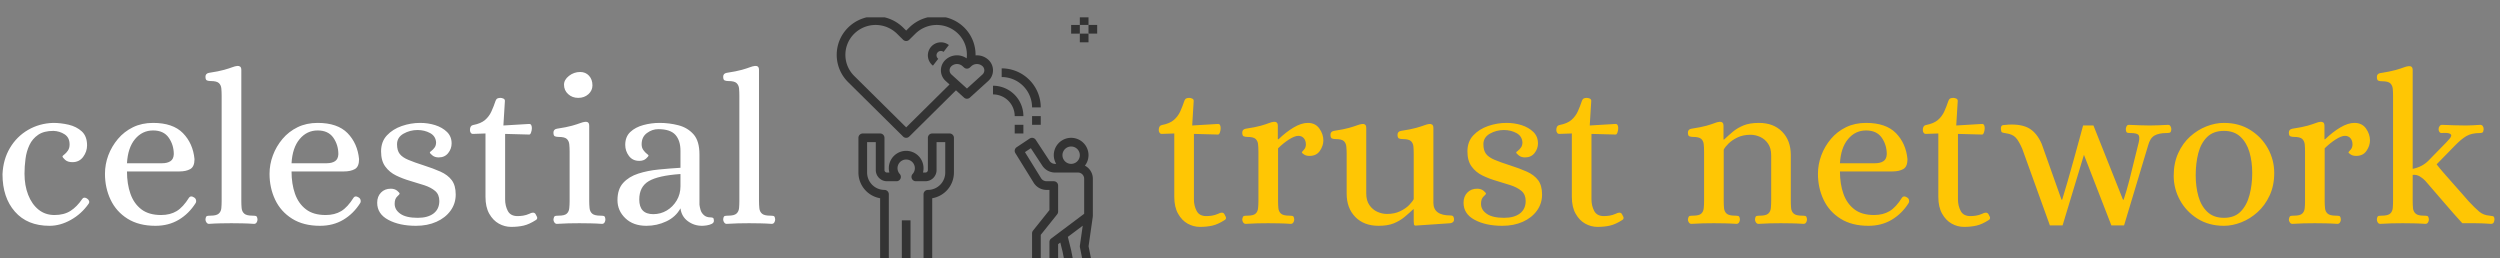 <svg xmlns="http://www.w3.org/2000/svg" version="1.1" xmlns:xlink="http://www.w3.org/1999/xlink" xmlns:svgjs="http://svgjs.dev/svgjs" width="1500" height="155" viewBox="0 0 1500 155"><rect x="0" y="0" width="1500" height="155" fill="#808080" stroke="none"/><g transform="matrix(1,0,0,1,-0.909,10.401)"><svg viewBox="0 0 396 41" data-background-color="#ffffff" preserveAspectRatio="xMidYMid meet" height="155" width="1500" xmlns="http://www.w3.org/2000/svg" xmlns:xlink="http://www.w3.org/1999/xlink"><g id="tight-bounds" transform="matrix(1,0,0,1,0.24,-0.17)"><svg viewBox="0 0 395.52 41.339" height="41.339" width="395.52"><g><svg viewBox="0 0 577.575 60.368" height="41.339" width="395.52"><g><svg viewBox="0 0 577.575 60.368" height="60.368" width="577.575"><g id="textblocktransform"><svg viewBox="0 0 577.575 60.368" height="60.368" width="577.575" id="textblock"><g><svg viewBox="0 0 577.575 60.368" height="60.368" width="577.575"><g><svg><g></g><g></g></svg></g><g><svg><g></g><g><svg></svg></g></svg></g><g id="text-0"><svg viewBox="0 0 577.575 60.368" height="60.368" width="577.575"><g transform="matrix(1,0,0,1,0,11.504)"><svg width="179.1" viewBox="2.05 -36.46 179.08 37.31" height="37.31" data-palette-color="#ffffff"><path d="M12.95 0.6L12.95 0.6Q7.8 0.6 4.93-2.68 2.05-5.95 2.05-11.35L2.05-11.35Q2.2-14.8 3.78-17.45 5.35-20.1 7.98-21.63 10.6-23.15 13.8-23.25L13.8-23.25Q15.55-23.25 17.38-22.83 19.2-22.4 20.43-21.28 21.65-20.15 21.65-18.05L21.65-18.05Q21.65-16.6 20.75-15.38 19.85-14.15 18.25-14.15L18.25-14.15Q17.15-14.15 16.55-14.7 15.95-15.25 15.95-15.5L15.95-15.5Q15.95-15.6 16.38-15.93 16.8-16.25 17.2-16.82 17.6-17.4 17.6-18.25L17.6-18.25Q17.6-19.85 16.45-20.6 15.3-21.35 13.85-21.4L13.85-21.4Q11.65-21.4 10.33-20.5 9-19.6 8.3-18.13 7.6-16.65 7.38-14.9 7.15-13.15 7.15-11.5L7.15-11.5Q7.15-8.75 8-6.58 8.85-4.4 10.4-3.15 11.95-1.9 14.1-1.9L14.1-1.9Q16.3-1.9 17.8-2.85 19.3-3.8 20.55-5.65L20.55-5.65Q20.9-6.15 21.6-5.75L21.6-5.75Q21.95-5.55 22.1-5.2 22.25-4.85 22-4.5L22-4.5Q20.35-2.15 17.9-0.78 15.45 0.6 12.95 0.6ZM37.5 0.6L37.5 0.6Q33.65 0.6 31.02-1.05 28.4-2.7 27.1-5.45 25.8-8.2 25.8-11.45L25.8-11.45Q25.8-13.65 26.57-15.73 27.35-17.8 28.8-19.53 30.25-21.25 32.3-22.25 34.35-23.25 36.95-23.25L36.95-23.25Q41.55-23.25 43.87-20.88 46.2-18.5 46.55-14.85L46.55-14.85Q46.55-13.1 45.57-12.55 44.6-12 43.05-12L43.05-12 30.9-12Q30.9-9.1 31.7-6.83 32.5-4.55 34.22-3.23 35.95-1.9 38.8-1.9L38.8-1.9Q40.9-1.9 42.4-2.8 43.9-3.7 45.3-5.95L45.3-5.95Q45.7-6.45 46.4-6L46.4-6Q46.8-5.8 46.9-5.38 47-4.95 46.8-4.65L46.8-4.65Q45.25-2.2 42.9-0.8 40.55 0.6 37.5 0.6ZM30.9-13.9L30.9-13.9 39.05-13.9Q40.25-13.9 40.97-14.38 41.7-14.85 41.75-16L41.75-16Q41.75-18.15 40.57-19.83 39.4-21.5 36.95-21.5L36.95-21.5Q34.45-21.5 32.77-19.5 31.1-17.5 30.9-13.9ZM49.9 0.15L49.9 0.15Q49.55 0.15 49.32-0.18 49.09-0.5 49.09-0.85L49.09-0.85Q49.15-1.6 49.47-1.68 49.8-1.75 50.24-1.75L50.24-1.75Q51.65-1.75 52.17-2.23 52.7-2.7 52.77-3.5 52.84-4.3 52.84-5.15L52.84-5.15 52.84-29.55Q52.84-30.45 52.77-31.23 52.7-32 52.2-32.48 51.7-32.95 50.3-32.95L50.3-32.95Q49.84-32.95 49.47-33.08 49.09-33.2 49.09-33.95L49.09-33.95Q49.09-34.7 49.9-34.85L49.9-34.85Q52.2-35.2 53.42-35.55 54.65-35.9 55.3-36.15 55.95-36.4 56.45-36.45L56.45-36.45Q56.84-36.5 57.12-36.3 57.4-36.1 57.4-35.5L57.4-35.5 57.4-5.15Q57.4-4.3 57.47-3.5 57.55-2.7 58.07-2.23 58.59-1.75 60-1.75L60-1.75Q60.45-1.75 60.77-1.68 61.09-1.6 61.15-0.85L61.15-0.85Q61.15-0.5 60.95-0.18 60.75 0.15 60.34 0.15L60.34 0.15Q58.9 0.05 57.67 0.03 56.45 0 55.09 0L55.09 0Q53.75 0 52.55 0.03 51.34 0.05 49.9 0.15ZM75.64 0.6L75.64 0.6Q71.79 0.6 69.17-1.05 66.54-2.7 65.24-5.45 63.94-8.2 63.94-11.45L63.94-11.45Q63.94-13.65 64.72-15.73 65.49-17.8 66.94-19.53 68.39-21.25 70.44-22.25 72.49-23.25 75.09-23.25L75.09-23.25Q79.69-23.25 82.02-20.88 84.34-18.5 84.69-14.85L84.69-14.85Q84.69-13.1 83.72-12.55 82.74-12 81.19-12L81.19-12 69.04-12Q69.04-9.1 69.84-6.83 70.64-4.55 72.37-3.23 74.09-1.9 76.94-1.9L76.94-1.9Q79.04-1.9 80.54-2.8 82.04-3.7 83.44-5.95L83.44-5.95Q83.84-6.45 84.54-6L84.54-6Q84.94-5.8 85.04-5.38 85.14-4.95 84.94-4.65L84.94-4.65Q83.39-2.2 81.04-0.8 78.69 0.6 75.64 0.6ZM69.04-13.9L69.04-13.9 77.19-13.9Q78.39-13.9 79.12-14.38 79.84-14.85 79.89-16L79.89-16Q79.89-18.15 78.72-19.83 77.54-21.5 75.09-21.5L75.09-21.5Q72.59-21.5 70.92-19.5 69.24-17.5 69.04-13.9ZM97.89 0.6L97.89 0.6Q94.04 0.6 91.47-0.78 88.89-2.15 88.89-4.75L88.89-4.75Q88.89-6.2 89.77-7.1 90.64-8 92.04-8L92.04-8Q92.94-8 93.52-7.53 94.09-7.05 94.09-6.85L94.09-6.85Q94.09-6.7 93.52-6.18 92.94-5.65 92.94-4.5L92.94-4.5Q92.94-3.1 94.27-2.18 95.59-1.25 98.29-1.25L98.29-1.25Q100.64-1.25 101.97-2.27 103.29-3.3 103.29-5.15L103.29-5.15Q103.29-6.65 102.32-7.48 101.34-8.3 99.82-8.8 98.29-9.3 96.57-9.8 94.84-10.3 93.29-11.05 91.74-11.8 90.77-13.13 89.79-14.45 89.79-16.65L89.79-16.65Q89.79-18.9 91.14-20.35 92.49-21.8 94.59-22.53 96.69-23.25 98.84-23.25L98.84-23.25Q100.69-23.25 102.34-22.73 103.99-22.2 105.07-21.15 106.14-20.1 106.14-18.5L106.14-18.5Q106.14-17.25 105.34-16.25 104.54-15.25 103.14-15.25L103.14-15.25Q102.24-15.25 101.67-15.73 101.09-16.2 101.09-16.4L101.09-16.4Q101.09-16.5 101.47-16.78 101.84-17.05 102.19-17.53 102.54-18 102.54-18.75L102.54-18.75Q102.44-20.2 101.14-20.9 99.84-21.6 98.24-21.6L98.24-21.6Q96.49-21.6 94.99-20.75 93.49-19.9 93.49-18.3L93.49-18.3Q93.49-16.85 94.12-16.05 94.74-15.25 96.12-14.68 97.49-14.1 99.69-13.4L99.69-13.4Q101.89-12.7 103.57-11.95 105.24-11.2 106.17-9.98 107.09-8.75 107.09-6.65L107.09-6.65Q107.09-4.55 105.89-2.9 104.69-1.25 102.62-0.33 100.54 0.6 97.89 0.6ZM119.94 0.85L119.94 0.85Q118.44 0.85 117.09 0.1 115.74-0.65 114.86-2.2 113.99-3.75 113.99-6.1L113.99-6.1 113.99-20.8 111.09-20.7Q110.74-20.7 110.56-20.98 110.39-21.25 110.39-21.6L110.39-21.6Q110.39-22.6 111.09-22.75L111.09-22.75Q112.94-23.1 113.89-23.93 114.84-24.75 115.36-25.9 115.89-27.05 116.34-28.4L116.34-28.4Q116.49-28.8 116.79-28.93 117.09-29.05 117.44-29.05L117.44-29.05Q117.74-29.05 118.11-28.9 118.49-28.75 118.49-28.35L118.49-28.35 118.14-22.65 123.99-23Q124.44-23.05 124.59-22.75 124.74-22.45 124.74-22.05L124.74-22.05Q124.74-21.55 124.56-21.05 124.39-20.55 124.14-20.55L124.14-20.55 118.54-20.7 118.54-5.5Q118.54-4.05 119.16-2.85 119.79-1.65 121.44-1.65L121.44-1.65Q121.99-1.65 122.69-1.75 123.39-1.85 124.19-2.2L124.19-2.2Q124.39-2.3 124.59-2.38 124.79-2.45 124.99-2.45L124.99-2.45Q125.39-2.45 125.59-2.13 125.79-1.8 125.94-1.45L125.94-1.45Q126.09-1 125.69-0.75L125.69-0.75Q124.14 0.25 122.84 0.55 121.54 0.85 119.94 0.85ZM130.53 0.15L130.53 0.15Q130.19 0.15 129.96-0.18 129.74-0.5 129.74-0.85L129.74-0.85Q129.84-1.6 130.14-1.68 130.44-1.75 130.94-1.75L130.94-1.75Q132.34-1.75 132.84-2.23 133.34-2.7 133.41-3.5 133.49-4.3 133.49-5.15L133.49-5.15 133.49-16.6Q133.49-17.5 133.41-18.28 133.34-19.05 132.84-19.53 132.34-20 130.94-20L130.94-20Q130.49-20 130.11-20.13 129.74-20.25 129.74-21L129.74-21Q129.74-21.75 130.53-21.9L130.53-21.9Q132.84-22.25 134.06-22.6 135.28-22.95 135.94-23.2 136.59-23.45 137.09-23.5L137.09-23.5Q137.49-23.55 137.76-23.35 138.03-23.15 138.03-22.55L138.03-22.55 138.03-5.15Q138.03-4.3 138.11-3.5 138.19-2.7 138.71-2.23 139.24-1.75 140.64-1.75L140.64-1.75Q141.09-1.75 141.41-1.68 141.74-1.6 141.78-0.85L141.78-0.85Q141.78-0.5 141.59-0.18 141.39 0.15 140.99 0.15L140.99 0.15Q139.53 0.05 138.31 0.03 137.09 0 135.74 0L135.74 0Q134.39 0 133.19 0.03 131.99 0.05 130.53 0.15ZM135.49-29.05L135.49-29.05Q134.09-29.05 133.14-29.93 132.19-30.8 132.19-32.1L132.19-32.1Q132.19-33.25 133.34-34.15 134.49-35.05 135.94-35.05L135.94-35.05Q137.19-35.05 137.99-34.18 138.78-33.3 138.78-31.95L138.78-31.95Q138.78-30.75 137.84-29.9 136.89-29.05 135.49-29.05ZM151.28 0.6L151.28 0.6Q148.23 0.6 146.41-1.15 144.58-2.9 144.58-5.35L144.58-5.35Q144.58-7.9 145.91-9.35 147.23-10.8 149.41-11.5 151.58-12.2 154.16-12.45 156.73-12.7 159.18-12.85L159.18-12.85 159.18-16.8Q159.18-19.15 158.01-20.48 156.83-21.8 154.03-21.8L154.03-21.8Q152.63-21.8 151.41-20.9 150.18-20 150.18-18.3L150.18-18.3Q150.18-17.5 150.58-16.95 150.98-16.4 151.38-16.1 151.78-15.8 151.78-15.7L151.78-15.7Q151.78-15.5 151.21-14.98 150.63-14.45 149.63-14.45L149.63-14.45Q148.08-14.45 147.23-15.6 146.38-16.75 146.38-18.15L146.38-18.15Q146.38-20.05 147.56-21.15 148.73-22.25 150.58-22.75 152.43-23.25 154.33-23.25L154.33-23.25Q156.58-23.25 158.71-22.7 160.83-22.15 162.21-20.6 163.58-19.05 163.58-15.95L163.58-15.95 163.58-4.3Q163.63-3.8 163.83-3.1 164.03-2.4 164.61-1.88 165.18-1.35 166.18-1.35L166.18-1.35Q166.53-1.35 166.73-1.23 166.93-1.1 166.93-0.55L166.93-0.55Q166.93-0.1 166.43 0.15 165.93 0.4 165.28 0.5 164.63 0.6 164.18 0.6L164.18 0.6Q162.33 0.6 160.88-0.48 159.43-1.55 159.18-3.45L159.18-3.45Q158.08-1.45 155.91-0.43 153.73 0.6 151.28 0.6ZM152.88-2.1L152.88-2.1Q154.58-2.1 156.01-2.95 157.43-3.8 158.31-5.28 159.18-6.75 159.18-8.55L159.18-8.55 159.18-11.4Q154.03-11.05 151.83-9.75 149.63-8.45 149.63-5.5L149.63-5.5Q149.63-2.1 152.88-2.1ZM169.88 0.15L169.88 0.15Q169.53 0.15 169.31-0.18 169.08-0.5 169.08-0.85L169.08-0.85Q169.13-1.6 169.46-1.68 169.78-1.75 170.23-1.75L170.23-1.75Q171.63-1.75 172.16-2.23 172.68-2.7 172.76-3.5 172.83-4.3 172.83-5.15L172.83-5.15 172.83-29.55Q172.83-30.45 172.76-31.23 172.68-32 172.18-32.48 171.68-32.95 170.28-32.95L170.28-32.95Q169.83-32.95 169.46-33.08 169.08-33.2 169.08-33.95L169.08-33.95Q169.08-34.7 169.88-34.85L169.88-34.85Q172.18-35.2 173.41-35.55 174.63-35.9 175.28-36.15 175.93-36.4 176.43-36.45L176.43-36.45Q176.83-36.5 177.11-36.3 177.38-36.1 177.38-35.5L177.38-35.5 177.38-5.15Q177.38-4.3 177.46-3.5 177.53-2.7 178.06-2.23 178.58-1.75 179.98-1.75L179.98-1.75Q180.43-1.75 180.76-1.68 181.08-1.6 181.13-0.85L181.13-0.85Q181.13-0.5 180.93-0.18 180.73 0.15 180.33 0.15L180.33 0.15Q178.88 0.05 177.66 0.03 176.43 0 175.08 0L175.08 0Q173.73 0 172.53 0.03 171.33 0.05 169.88 0.15Z" opacity="1" transform="matrix(1,0,0,1,0,0)" fill="#ffffff" class="undefined-yy-0" data-fill-palette-color="primary"></path></svg></g><g><svg xmlns="http://www.w3.org/2000/svg" data-name="Layer 1" viewBox="1.998 1 60.002 60" x="193.352" y="0" height="60.368" width="60.37" class="icon-cg-0" data-fill-palette-color="accent" id="cg-0"><path d="M28 28H24a1 1 0 0 0-1 1v7.43A0.571 0.571 0 0 1 22.43 37h-0.559A3.999 3.999 0 1 0 14 36a3.924 3.924 0 0 0 0.129 1h-0.559A0.571 0.571 0 0 1 13 36.43V29a1 1 0 0 0-1-1H8a1 1 0 0 0-1 1v8a6.01 6.01 0 0 0 5 5.917V60a1 1 0 0 0 1 1H23a1 1 0 0 0 1-1V42.917A6.01 6.01 0 0 0 29 37V29A1 1 0 0 0 28 28Zm-1 9a4.004 4.004 0 0 1-4 4 1 1 0 0 0-1 1V59H19V48H17V59H14V42a1 1 0 0 0-1-1 4.004 4.004 0 0 1-4-4V30h2v6.43A2.573 2.573 0 0 0 13.57 39h2.208a1 1 0 0 0 0.743-1.669 1.995 1.995 0 0 1 1.838-3.301 2.013 2.013 0 0 1 1.595 1.535 1.975 1.975 0 0 1-0.475 1.766A1 1 0 0 0 20.222 39h2.208A2.573 2.573 0 0 0 25 36.43V30h2Z" fill="#333333" data-fill-palette-color="accent"></path><rect x="47" y="24" width="2" height="2" fill="#333333" data-fill-palette-color="accent"></rect><path d="M40 13v2a7.008 7.008 0 0 1 7 7h2A9.01 9.01 0 0 0 40 13Z" fill="#333333" data-fill-palette-color="accent"></path><rect x="43" y="26" width="2" height="2" fill="#333333" data-fill-palette-color="accent"></rect><path d="M45 24a7.008 7.008 0 0 0-7-7v2a5.006 5.006 0 0 1 5 5Z" fill="#333333" data-fill-palette-color="accent"></path><path d="M59.171 35.411A3.961 3.961 0 0 0 60 33a4 4 0 0 0-8 0 3.954 3.954 0 0 0 0.556 2h-0.261a1.507 1.507 0 0 1-1.212-0.603l-3.247-4.946a1.001 1.001 0 0 0-1.391-0.283l-3 2a1 1 0 0 0-0.296 1.357l4.272 6.909A3.51 3.51 0 0 0 50.347 41H51v4.649L47.219 50.375A0.999 0.999 0 0 0 47 51v9a1 1 0 0 0 1 1h4a1 1 0 0 0 1-1V53.5l0.503-0.378 0.517 2.074 1 5A1.001 1.001 0 0 0 56 61a0.978 0.978 0 0 0 0.243-0.03l4-1a0.999 0.999 0 0 0 0.737-1.166l-0.966-4.832 0.976-6.83-0.023-0.004A0.968 0.968 0 0 0 61 47V38.42A3.41 3.41 0 0 0 59.171 35.411ZM56 31a2 2 0 1 1-2 2A2.002 2.002 0 0 1 56 31Zm0.775 27.775l-0.805-4.016-0.73-2.939 3.429-2.572-0.659 4.61a0.994 0.994 0 0 0 0.01 0.338l0.813 4.065ZM59 46.5l-7.6 5.7A0.999 0.999 0 0 0 51 53v6H49V51.351L52.781 46.625A0.999 0.999 0 0 0 53 46V40a1 1 0 0 0-1-1H50.347a1.504 1.504 0 0 1-1.243-0.646L45.359 32.296l1.358-0.905 2.717 4.137A3.528 3.528 0 0 0 52.295 37h5.285A1.422 1.422 0 0 1 59 38.42Z" fill="#333333" data-fill-palette-color="accent"></path><path d="M36.879 10.977a3.849 3.849 0 0 0-2.898-0.962 8.799 8.799 0 0 0-2.607-6.416 9.03 9.03 0 0 0-12.666-0.001L18 4.296l-0.707-0.697a9.032 9.032 0 0 0-12.667 0 8.83 8.83 0 0 0 0 12.572l12.67 12.54a1.001 1.001 0 0 0 1.408 0l10.766-10.654 1.858 1.684a1.001 1.001 0 0 0 1.343 0l4.208-3.814a3.294 3.294 0 0 0 0-4.95ZM18 26.593L6.034 14.749a6.828 6.828 0 0 1 0-9.729 7.024 7.024 0 0 1 9.854 0.001l1.41 1.391a0.999 0.999 0 0 0 1.404 0l1.412-1.391a7.022 7.022 0 0 1 9.852 0A6.799 6.799 0 0 1 31.934 10.7a3.884 3.884 0 0 0-4.813 0.277 3.294 3.294 0 0 0 0 4.95l0.865 0.784ZM35.537 14.444L32 17.65l-3.536-3.206a1.294 1.294 0 0 1 0-1.985 1.913 1.913 0 0 1 2.482 0l0.382 0.347a1 1 0 0 0 1.344 0l0.382-0.347a1.916 1.916 0 0 1 2.482-0.001 1.296 1.296 0 0 1 0.001 1.986Z" fill="#333333" data-fill-palette-color="accent"></path><path d="M26.611 9.209l1.222-1.584a3 3 0 1 0-3.665 4.751l1.221-1.584a1 1 0 1 1 1.222-1.583Z" fill="#333333" data-fill-palette-color="accent"></path><rect x="58" y="1" width="2" height="2" fill="#333333" data-fill-palette-color="accent"></rect><rect x="58" y="5" width="2" height="2" fill="#333333" data-fill-palette-color="accent"></rect><rect x="60" y="3" width="2" height="2" fill="#333333" data-fill-palette-color="accent"></rect><rect x="56" y="3" width="2" height="2" fill="#333333" data-fill-palette-color="accent"></rect></svg></g><g transform="matrix(1,0,0,1,267.975,11.554)"><svg width="309.6" viewBox="1.25 -36.41 309.57 37.26" height="37.26" data-palette-color="#ffc604"><path d="M10.8 0.85L10.8 0.85Q9.3 0.85 7.95 0.1 6.6-0.65 5.73-2.2 4.85-3.75 4.85-6.1L4.85-6.1 4.85-20.8 1.95-20.7Q1.6-20.7 1.43-20.98 1.25-21.25 1.25-21.6L1.25-21.6Q1.25-22.6 1.95-22.75L1.95-22.75Q3.8-23.1 4.75-23.93 5.7-24.75 6.23-25.9 6.75-27.05 7.2-28.4L7.2-28.4Q7.35-28.8 7.65-28.93 7.95-29.05 8.3-29.05L8.3-29.05Q8.6-29.05 8.97-28.9 9.35-28.75 9.35-28.35L9.35-28.35 9-22.65 14.85-23Q15.3-23.05 15.45-22.75 15.6-22.45 15.6-22.05L15.6-22.05Q15.6-21.55 15.43-21.05 15.25-20.55 15-20.55L15-20.55 9.4-20.7 9.4-5.5Q9.4-4.05 10.03-2.85 10.65-1.65 12.3-1.65L12.3-1.65Q12.85-1.65 13.55-1.75 14.25-1.85 15.05-2.2L15.05-2.2Q15.25-2.3 15.45-2.38 15.65-2.45 15.85-2.45L15.85-2.45Q16.25-2.45 16.45-2.13 16.65-1.8 16.8-1.45L16.8-1.45Q16.95-1 16.55-0.75L16.55-0.75Q15 0.25 13.7 0.55 12.4 0.85 10.8 0.85ZM21.4 0.15L21.4 0.15Q21.05 0.15 20.82-0.18 20.6-0.5 20.6-0.85L20.6-0.85Q20.7-1.6 21-1.68 21.3-1.75 21.8-1.75L21.8-1.75Q23.2-1.75 23.7-2.23 24.2-2.7 24.27-3.5 24.35-4.3 24.35-5.15L24.35-5.15 24.35-16.6Q24.35-17.5 24.27-18.28 24.2-19.05 23.7-19.53 23.2-20 21.8-20L21.8-20Q21.35-20 20.97-20.13 20.6-20.25 20.6-21L20.6-21Q20.6-21.75 21.4-21.9L21.4-21.9Q23.7-22.25 24.92-22.6 26.15-22.95 26.77-23.2 27.4-23.45 27.9-23.5L27.9-23.5Q28.3-23.55 28.57-23.35 28.85-23.15 28.85-22.55L28.85-22.55 28.85-19.45 29-19.45Q30.7-21.1 32.5-22.18 34.3-23.25 35.8-23.25L35.8-23.25Q37.55-23.25 38.47-21.95 39.4-20.65 39.4-19.2L39.4-19.2Q39.4-17.95 38.6-16.78 37.8-15.6 36.2-15.6L36.2-15.6Q35.4-15.6 34.92-15.93 34.45-16.25 34.4-16.4L34.4-16.4Q34.4-16.5 34.87-17 35.35-17.5 35.35-18.25L35.35-18.25Q35.35-19.15 34.87-19.7 34.4-20.25 33.6-20.25L33.6-20.25Q32.75-20.25 31.42-19.4 30.1-18.55 28.9-17.35L28.9-17.35 28.9-5.15Q28.9-4.3 28.97-3.5 29.05-2.7 29.57-2.23 30.1-1.75 31.5-1.75L31.5-1.75Q31.95-1.75 32.27-1.68 32.6-1.6 32.65-0.85L32.65-0.85Q32.65-0.5 32.45-0.18 32.25 0.15 31.85 0.15L31.85 0.15Q30.4 0.05 29.17 0.03 27.95 0 26.6 0L26.6 0Q25.25 0 24.05 0.03 22.85 0.05 21.4 0.15ZM52.2 0.6L52.2 0.6Q48.8 0.6 46.8-1.45 44.8-3.5 44.8-6.85L44.8-6.85 44.8-16.1Q44.8-17 44.72-17.78 44.65-18.55 44.15-19.03 43.65-19.5 42.24-19.5L42.24-19.5Q41.8-19.5 41.42-19.63 41.05-19.75 41.05-20.5L41.05-20.5Q41.05-21.25 41.84-21.4L41.84-21.4Q44.15-21.75 45.37-22.1 46.59-22.45 47.25-22.7 47.9-22.95 48.4-23L48.4-23Q48.8-23.05 49.07-22.85 49.34-22.65 49.34-22.05L49.34-22.05 49.34-6.9Q49.34-5.25 50.07-4.2 50.8-3.15 51.9-2.65 53-2.15 54.15-2.15L54.15-2.15Q55.9-2.15 57.2-2.78 58.5-3.4 59.3-4.23 60.09-5.05 60.34-5.6L60.34-5.6 60.34-16.1Q60.34-17 60.27-17.78 60.2-18.55 59.7-19.03 59.2-19.5 57.8-19.5L57.8-19.5Q57.34-19.5 56.97-19.63 56.59-19.75 56.59-20.5L56.59-20.5Q56.59-21.25 57.39-21.4L57.39-21.4Q59.7-21.75 60.92-22.1 62.15-22.45 62.8-22.7 63.45-22.95 63.95-23L63.95-23Q64.34-23.05 64.62-22.85 64.9-22.65 64.9-22.05L64.9-22.05 64.9-4.75Q64.9-1.8 68.84-1.8L68.84-1.8Q69.4-1.8 69.55-1.5 69.69-1.2 69.69-0.85L69.69-0.85Q69.69-0.15 68.84 0L68.84 0 60.8 0.55Q60.45 0.55 60.4 0.25 60.34-0.05 60.34-0.45L60.34-0.45 60.34-3.25 60.25-3.25Q59.3-2.35 58.22-1.45 57.14-0.55 55.72 0.03 54.3 0.6 52.2 0.6ZM80.89 0.6L80.89 0.6Q77.04 0.6 74.47-0.78 71.89-2.15 71.89-4.75L71.89-4.75Q71.89-6.2 72.77-7.1 73.64-8 75.04-8L75.04-8Q75.94-8 76.52-7.53 77.09-7.05 77.09-6.85L77.09-6.85Q77.09-6.7 76.52-6.18 75.94-5.65 75.94-4.5L75.94-4.5Q75.94-3.1 77.27-2.18 78.59-1.25 81.29-1.25L81.29-1.25Q83.64-1.25 84.97-2.27 86.29-3.3 86.29-5.15L86.29-5.15Q86.29-6.65 85.32-7.48 84.34-8.3 82.82-8.8 81.29-9.3 79.57-9.8 77.84-10.3 76.29-11.05 74.74-11.8 73.77-13.13 72.79-14.45 72.79-16.65L72.79-16.65Q72.79-18.9 74.14-20.35 75.49-21.8 77.59-22.53 79.69-23.25 81.84-23.25L81.84-23.25Q83.69-23.25 85.34-22.73 86.99-22.2 88.07-21.15 89.14-20.1 89.14-18.5L89.14-18.5Q89.14-17.25 88.34-16.25 87.54-15.25 86.14-15.25L86.14-15.25Q85.24-15.25 84.67-15.73 84.09-16.2 84.09-16.4L84.09-16.4Q84.09-16.5 84.47-16.78 84.84-17.05 85.19-17.53 85.54-18 85.54-18.75L85.54-18.75Q85.44-20.2 84.14-20.9 82.84-21.6 81.24-21.6L81.24-21.6Q79.49-21.6 77.99-20.75 76.49-19.9 76.49-18.3L76.49-18.3Q76.49-16.85 77.12-16.05 77.74-15.25 79.12-14.68 80.49-14.1 82.69-13.4L82.69-13.4Q84.89-12.7 86.57-11.95 88.24-11.2 89.17-9.98 90.09-8.75 90.09-6.65L90.09-6.65Q90.09-4.55 88.89-2.9 87.69-1.25 85.62-0.33 83.54 0.6 80.89 0.6ZM102.94 0.85L102.94 0.85Q101.44 0.85 100.09 0.1 98.74-0.65 97.87-2.2 96.99-3.75 96.99-6.1L96.99-6.1 96.99-20.8 94.09-20.7Q93.74-20.7 93.57-20.98 93.39-21.25 93.39-21.6L93.39-21.6Q93.39-22.6 94.09-22.75L94.09-22.75Q95.94-23.1 96.89-23.93 97.84-24.75 98.37-25.9 98.89-27.05 99.34-28.4L99.34-28.4Q99.49-28.8 99.79-28.93 100.09-29.05 100.44-29.05L100.44-29.05Q100.74-29.05 101.12-28.9 101.49-28.75 101.49-28.35L101.49-28.35 101.14-22.65 106.99-23Q107.44-23.05 107.59-22.75 107.74-22.45 107.74-22.05L107.74-22.05Q107.74-21.55 107.57-21.05 107.39-20.55 107.14-20.55L107.14-20.55 101.54-20.7 101.54-5.5Q101.54-4.05 102.17-2.85 102.79-1.65 104.44-1.65L104.44-1.65Q104.99-1.65 105.69-1.75 106.39-1.85 107.19-2.2L107.19-2.2Q107.39-2.3 107.59-2.38 107.79-2.45 107.99-2.45L107.99-2.45Q108.39-2.45 108.59-2.13 108.79-1.8 108.94-1.45L108.94-1.45Q109.09-1 108.69-0.75L108.69-0.75Q107.14 0.25 105.84 0.55 104.54 0.85 102.94 0.85ZM124.69 0.15L124.69 0.15Q124.34 0.15 124.11-0.18 123.89-0.5 123.89-0.85L123.89-0.85Q123.99-1.6 124.29-1.68 124.59-1.75 125.09-1.75L125.09-1.75Q126.49-1.75 126.99-2.23 127.49-2.7 127.56-3.5 127.64-4.3 127.64-5.15L127.64-5.15 127.64-16.6Q127.64-17.5 127.56-18.28 127.49-19.05 126.99-19.53 126.49-20 125.09-20L125.09-20Q124.64-20 124.26-20.13 123.89-20.25 123.89-21L123.89-21Q123.89-21.75 124.69-21.9L124.69-21.9Q126.99-22.25 128.21-22.6 129.44-22.95 130.06-23.2 130.69-23.45 131.19-23.5L131.19-23.5Q131.59-23.55 131.86-23.35 132.14-23.15 132.14-22.55L132.14-22.55 132.14-19.4 132.29-19.4Q133.29-20.35 134.34-21.23 135.39-22.1 136.81-22.68 138.24-23.25 140.34-23.25L140.34-23.25Q143.74-23.25 145.74-21.2 147.74-19.15 147.74-15.8L147.74-15.8 147.74-5.15Q147.74-4.3 147.81-3.5 147.89-2.7 148.41-2.23 148.94-1.75 150.34-1.75L150.34-1.75Q150.79-1.75 151.11-1.68 151.44-1.6 151.49-0.85L151.49-0.85Q151.49-0.5 151.29-0.18 151.09 0.15 150.69 0.15L150.69 0.15Q149.24 0.05 148.01 0.03 146.79 0 145.44 0L145.44 0Q144.09 0 142.89 0.03 141.69 0.05 140.24 0.15L140.24 0.15Q139.89 0.15 139.66-0.18 139.44-0.5 139.44-0.85L139.44-0.85Q139.49-1.6 139.81-1.68 140.14-1.75 140.59-1.75L140.59-1.75Q141.99-1.75 142.51-2.23 143.04-2.7 143.11-3.5 143.19-4.3 143.19-5.15L143.19-5.15 143.19-15.75Q143.19-17.4 142.46-18.45 141.74-19.5 140.64-20 139.54-20.5 138.39-20.5L138.39-20.5Q136.69-20.5 135.39-19.88 134.09-19.25 133.29-18.45 132.49-17.65 132.19-17.05L132.19-17.05 132.19-5.15Q132.19-4.3 132.26-3.5 132.34-2.7 132.86-2.23 133.39-1.75 134.79-1.75L134.79-1.75Q135.24-1.75 135.56-1.68 135.89-1.6 135.94-0.85L135.94-0.85Q135.94-0.5 135.74-0.18 135.54 0.15 135.14 0.15L135.14 0.15Q133.69 0.05 132.46 0.03 131.24 0 129.89 0L129.89 0Q128.54 0 127.34 0.03 126.14 0.05 124.69 0.15ZM165.73 0.6L165.73 0.6Q161.88 0.6 159.26-1.05 156.63-2.7 155.33-5.45 154.03-8.2 154.03-11.45L154.03-11.45Q154.03-13.65 154.81-15.73 155.58-17.8 157.03-19.53 158.48-21.25 160.53-22.25 162.58-23.25 165.18-23.25L165.18-23.25Q169.78-23.25 172.11-20.88 174.43-18.5 174.78-14.85L174.78-14.85Q174.78-13.1 173.81-12.55 172.83-12 171.28-12L171.28-12 159.13-12Q159.13-9.1 159.93-6.83 160.73-4.55 162.46-3.23 164.18-1.9 167.03-1.9L167.03-1.9Q169.13-1.9 170.63-2.8 172.13-3.7 173.53-5.95L173.53-5.95Q173.93-6.45 174.63-6L174.63-6Q175.03-5.8 175.13-5.38 175.23-4.95 175.03-4.65L175.03-4.65Q173.48-2.2 171.13-0.8 168.78 0.6 165.73 0.6ZM159.13-13.9L159.13-13.9 167.28-13.9Q168.48-13.9 169.21-14.38 169.93-14.85 169.98-16L169.98-16Q169.98-18.15 168.81-19.83 167.63-21.5 165.18-21.5L165.18-21.5Q162.68-21.5 161.01-19.5 159.33-17.5 159.13-13.9ZM187.88 0.85L187.88 0.85Q186.38 0.85 185.03 0.1 183.68-0.65 182.81-2.2 181.93-3.75 181.93-6.1L181.93-6.1 181.93-20.8 179.03-20.7Q178.68-20.7 178.51-20.98 178.33-21.25 178.33-21.6L178.33-21.6Q178.33-22.6 179.03-22.75L179.03-22.75Q180.88-23.1 181.83-23.93 182.78-24.75 183.31-25.9 183.83-27.05 184.28-28.4L184.28-28.4Q184.43-28.8 184.73-28.93 185.03-29.05 185.38-29.05L185.38-29.05Q185.68-29.05 186.06-28.9 186.43-28.75 186.43-28.35L186.43-28.35 186.08-22.65 191.93-23Q192.38-23.05 192.53-22.75 192.68-22.45 192.68-22.05L192.68-22.05Q192.68-21.55 192.51-21.05 192.33-20.55 192.08-20.55L192.08-20.55 186.48-20.7 186.48-5.5Q186.48-4.05 187.11-2.85 187.73-1.65 189.38-1.65L189.38-1.65Q189.93-1.65 190.63-1.75 191.33-1.85 192.13-2.2L192.13-2.2Q192.33-2.3 192.53-2.38 192.73-2.45 192.93-2.45L192.93-2.45Q193.33-2.45 193.53-2.13 193.73-1.8 193.88-1.45L193.88-1.45Q194.03-1 193.63-0.75L193.63-0.75Q192.08 0.25 190.78 0.55 189.48 0.85 187.88 0.85ZM210.73 0.5L207.78 0.5 201.38-17.25Q200.58-19.1 199.83-19.88 199.08-20.65 197.58-20.85L197.58-20.85Q196.93-20.95 196.7-21.05 196.48-21.15 196.43-21.8L196.43-21.8Q196.38-22.65 196.9-22.73 197.43-22.8 198.18-22.85L198.18-22.85Q201.28-23 203.03-21.95 204.78-20.9 205.88-18.4L205.88-18.4 210.48-5.45 210.63-5.45Q211.13-7.05 211.83-9.47 212.53-11.9 213.25-14.5 213.98-17.1 214.58-19.33 215.18-21.55 215.48-22.65L215.48-22.65 217.88-22.65 224.73-5.45 224.88-5.45Q225.58-7.55 226.23-10.08 226.88-12.6 227.43-14.93 227.98-17.25 228.38-18.75L228.38-18.75Q228.68-20.1 228.28-20.5 227.88-20.9 226.48-20.9L226.48-20.9Q226.03-20.9 225.73-20.98 225.43-21.05 225.38-21.8L225.38-21.8Q225.38-22.1 225.55-22.45 225.73-22.8 226.08-22.8L226.08-22.8Q227.53-22.75 228.6-22.7 229.68-22.65 230.98-22.65L230.98-22.65Q232.28-22.65 233-22.7 233.73-22.75 235.18-22.8L235.18-22.8Q235.58-22.8 235.75-22.45 235.93-22.1 235.93-21.8L235.93-21.8Q235.88-21.05 235.55-20.98 235.23-20.9 234.83-20.9L234.83-20.9Q233.03-20.9 232-20.3 230.98-19.7 230.53-17.95L230.53-17.95 224.98 0.5 222.03 0.5 215.68-15.85 210.73 0.5ZM248.13 0.6L248.13 0.6Q244.63 0.6 242-1.05 239.38-2.7 237.93-5.35 236.48-8 236.48-11L236.48-11Q236.48-13.95 237.53-16.25 238.58-18.55 240.3-20.1 242.03-21.65 244.08-22.45 246.13-23.25 248.13-23.25L248.13-23.25Q251.63-23.25 254.25-21.6 256.88-19.95 258.33-17.3 259.78-14.65 259.78-11.65L259.78-11.65Q259.78-8.7 258.7-6.4 257.63-4.1 255.9-2.55 254.18-1 252.13-0.2 250.08 0.6 248.13 0.6ZM248.13-1.25L248.13-1.25Q250.58-1.25 252-2.7 253.43-4.15 254.05-6.53 254.68-8.9 254.68-11.65L254.68-11.65Q254.68-14.3 254.03-16.5 253.38-18.7 251.93-20.05 250.48-21.4 248.13-21.4L248.13-21.4Q245.68-21.4 244.23-19.98 242.78-18.55 242.18-16.23 241.58-13.9 241.58-11.1L241.58-11.1Q241.58-8.5 242.2-6.25 242.83-4 244.28-2.63 245.73-1.25 248.13-1.25ZM263.97 0.15L263.97 0.15Q263.62 0.15 263.4-0.18 263.17-0.5 263.17-0.85L263.17-0.85Q263.27-1.6 263.57-1.68 263.87-1.75 264.37-1.75L264.37-1.75Q265.77-1.75 266.27-2.23 266.77-2.7 266.85-3.5 266.92-4.3 266.92-5.15L266.92-5.15 266.92-16.6Q266.92-17.5 266.85-18.28 266.77-19.05 266.27-19.53 265.77-20 264.37-20L264.37-20Q263.92-20 263.55-20.13 263.17-20.25 263.17-21L263.17-21Q263.17-21.75 263.97-21.9L263.97-21.9Q266.27-22.25 267.5-22.6 268.72-22.95 269.35-23.2 269.97-23.45 270.47-23.5L270.47-23.5Q270.87-23.55 271.15-23.35 271.42-23.15 271.42-22.55L271.42-22.55 271.42-19.45 271.57-19.45Q273.27-21.1 275.07-22.18 276.87-23.25 278.37-23.25L278.37-23.25Q280.12-23.25 281.05-21.95 281.97-20.65 281.97-19.2L281.97-19.2Q281.97-17.95 281.17-16.78 280.37-15.6 278.77-15.6L278.77-15.6Q277.97-15.6 277.5-15.93 277.02-16.25 276.97-16.4L276.97-16.4Q276.97-16.5 277.45-17 277.92-17.5 277.92-18.25L277.92-18.25Q277.92-19.15 277.45-19.7 276.97-20.25 276.17-20.25L276.17-20.25Q275.32-20.25 274-19.4 272.67-18.55 271.47-17.35L271.47-17.35 271.47-5.15Q271.47-4.3 271.55-3.5 271.62-2.7 272.15-2.23 272.67-1.75 274.07-1.75L274.07-1.75Q274.52-1.75 274.85-1.68 275.17-1.6 275.22-0.85L275.22-0.85Q275.22-0.5 275.02-0.18 274.82 0.15 274.42 0.15L274.42 0.15Q272.97 0.05 271.75 0.03 270.52 0 269.17 0L269.17 0Q267.82 0 266.62 0.03 265.42 0.05 263.97 0.15ZM284.37 0.15L284.37 0.15Q283.97 0.15 283.77-0.18 283.57-0.5 283.57-0.85L283.57-0.85Q283.62-1.6 283.94-1.68 284.27-1.75 284.72-1.75L284.72-1.75Q286.12-1.75 286.65-2.23 287.17-2.7 287.25-3.5 287.32-4.3 287.32-5.15L287.32-5.15 287.32-29.5Q287.32-30.4 287.25-31.18 287.17-31.95 286.67-32.43 286.17-32.9 284.77-32.9L284.77-32.9Q284.32-32.9 283.94-33.02 283.57-33.15 283.57-33.9L283.57-33.9Q283.57-34.65 284.37-34.8L284.37-34.8Q286.67-35.15 287.9-35.5 289.12-35.85 289.77-36.1 290.42-36.35 290.92-36.4L290.92-36.4Q291.32-36.45 291.6-36.25 291.87-36.05 291.87-35.45L291.87-35.45 291.87-12.6Q294.07-13.05 295.47-14.45L295.47-14.45 299.67-18.75Q299.97-19.1 300.35-19.5 300.72-19.9 300.8-20.25 300.87-20.6 300.37-20.8 299.87-21 298.47-20.9L298.47-20.9Q297.92-21 297.87-21.8L297.87-21.8Q297.87-22.2 298.1-22.5 298.32-22.8 298.67-22.8L298.67-22.8Q299.82-22.75 301.44-22.7 303.07-22.65 304.17-22.65L304.17-22.65Q305.02-22.65 305.85-22.7 306.67-22.75 307.52-22.8L307.52-22.8Q307.92-22.8 308.12-22.5 308.32-22.2 308.32-21.8L308.32-21.8Q308.27-21.15 308.05-21.03 307.82-20.9 307.47-20.9L307.47-20.9Q305.52-20.9 304.32-20.2 303.12-19.5 301.62-17.95L301.62-17.95 297.42-13.65Q298.02-12.85 299.02-11.7 300.02-10.55 301.15-9.28 302.27-8 303.27-6.88 304.27-5.75 304.87-5.05L304.87-5.05Q306.32-3.5 307.3-2.68 308.27-1.85 309.72-1.75L309.72-1.75Q310.12-1.7 310.47-1.63 310.82-1.55 310.82-0.85L310.82-0.85Q310.82-0.5 310.65-0.18 310.47 0.15 310.02 0.15L310.02 0.15Q309.32 0.1 308.87 0.08 308.42 0.05 307.87 0.03 307.32 0 306.3 0 305.27 0 303.37 0L303.37 0Q301.62-1.9 299.35-4.55 297.07-7.2 294.82-9.8L294.82-9.8Q294.32-10.35 293.55-10.83 292.77-11.3 291.87-11.2L291.87-11.2 291.87-5.15Q291.87-4.3 291.94-3.5 292.02-2.7 292.55-2.23 293.07-1.75 294.42-1.75L294.42-1.75Q294.92-1.75 295.25-1.68 295.57-1.6 295.62-0.85L295.62-0.85Q295.62-0.5 295.42-0.18 295.22 0.15 294.82 0.15L294.82 0.15Q293.37 0.05 292.12 0.03 290.87 0 289.57 0L289.57 0Q288.22 0 287.02 0.03 285.82 0.05 284.37 0.15Z" opacity="1" transform="matrix(1,0,0,1,0,0)" fill="#ffc604" class="undefined-yy-1" data-fill-palette-color="secondary"></path></svg></g></svg></g></svg></g></svg></g></svg></g></svg></g><defs></defs></svg><rect width="395.52" height="41.339" fill="none" stroke="none" visibility="hidden"></rect></g></svg></g></svg>